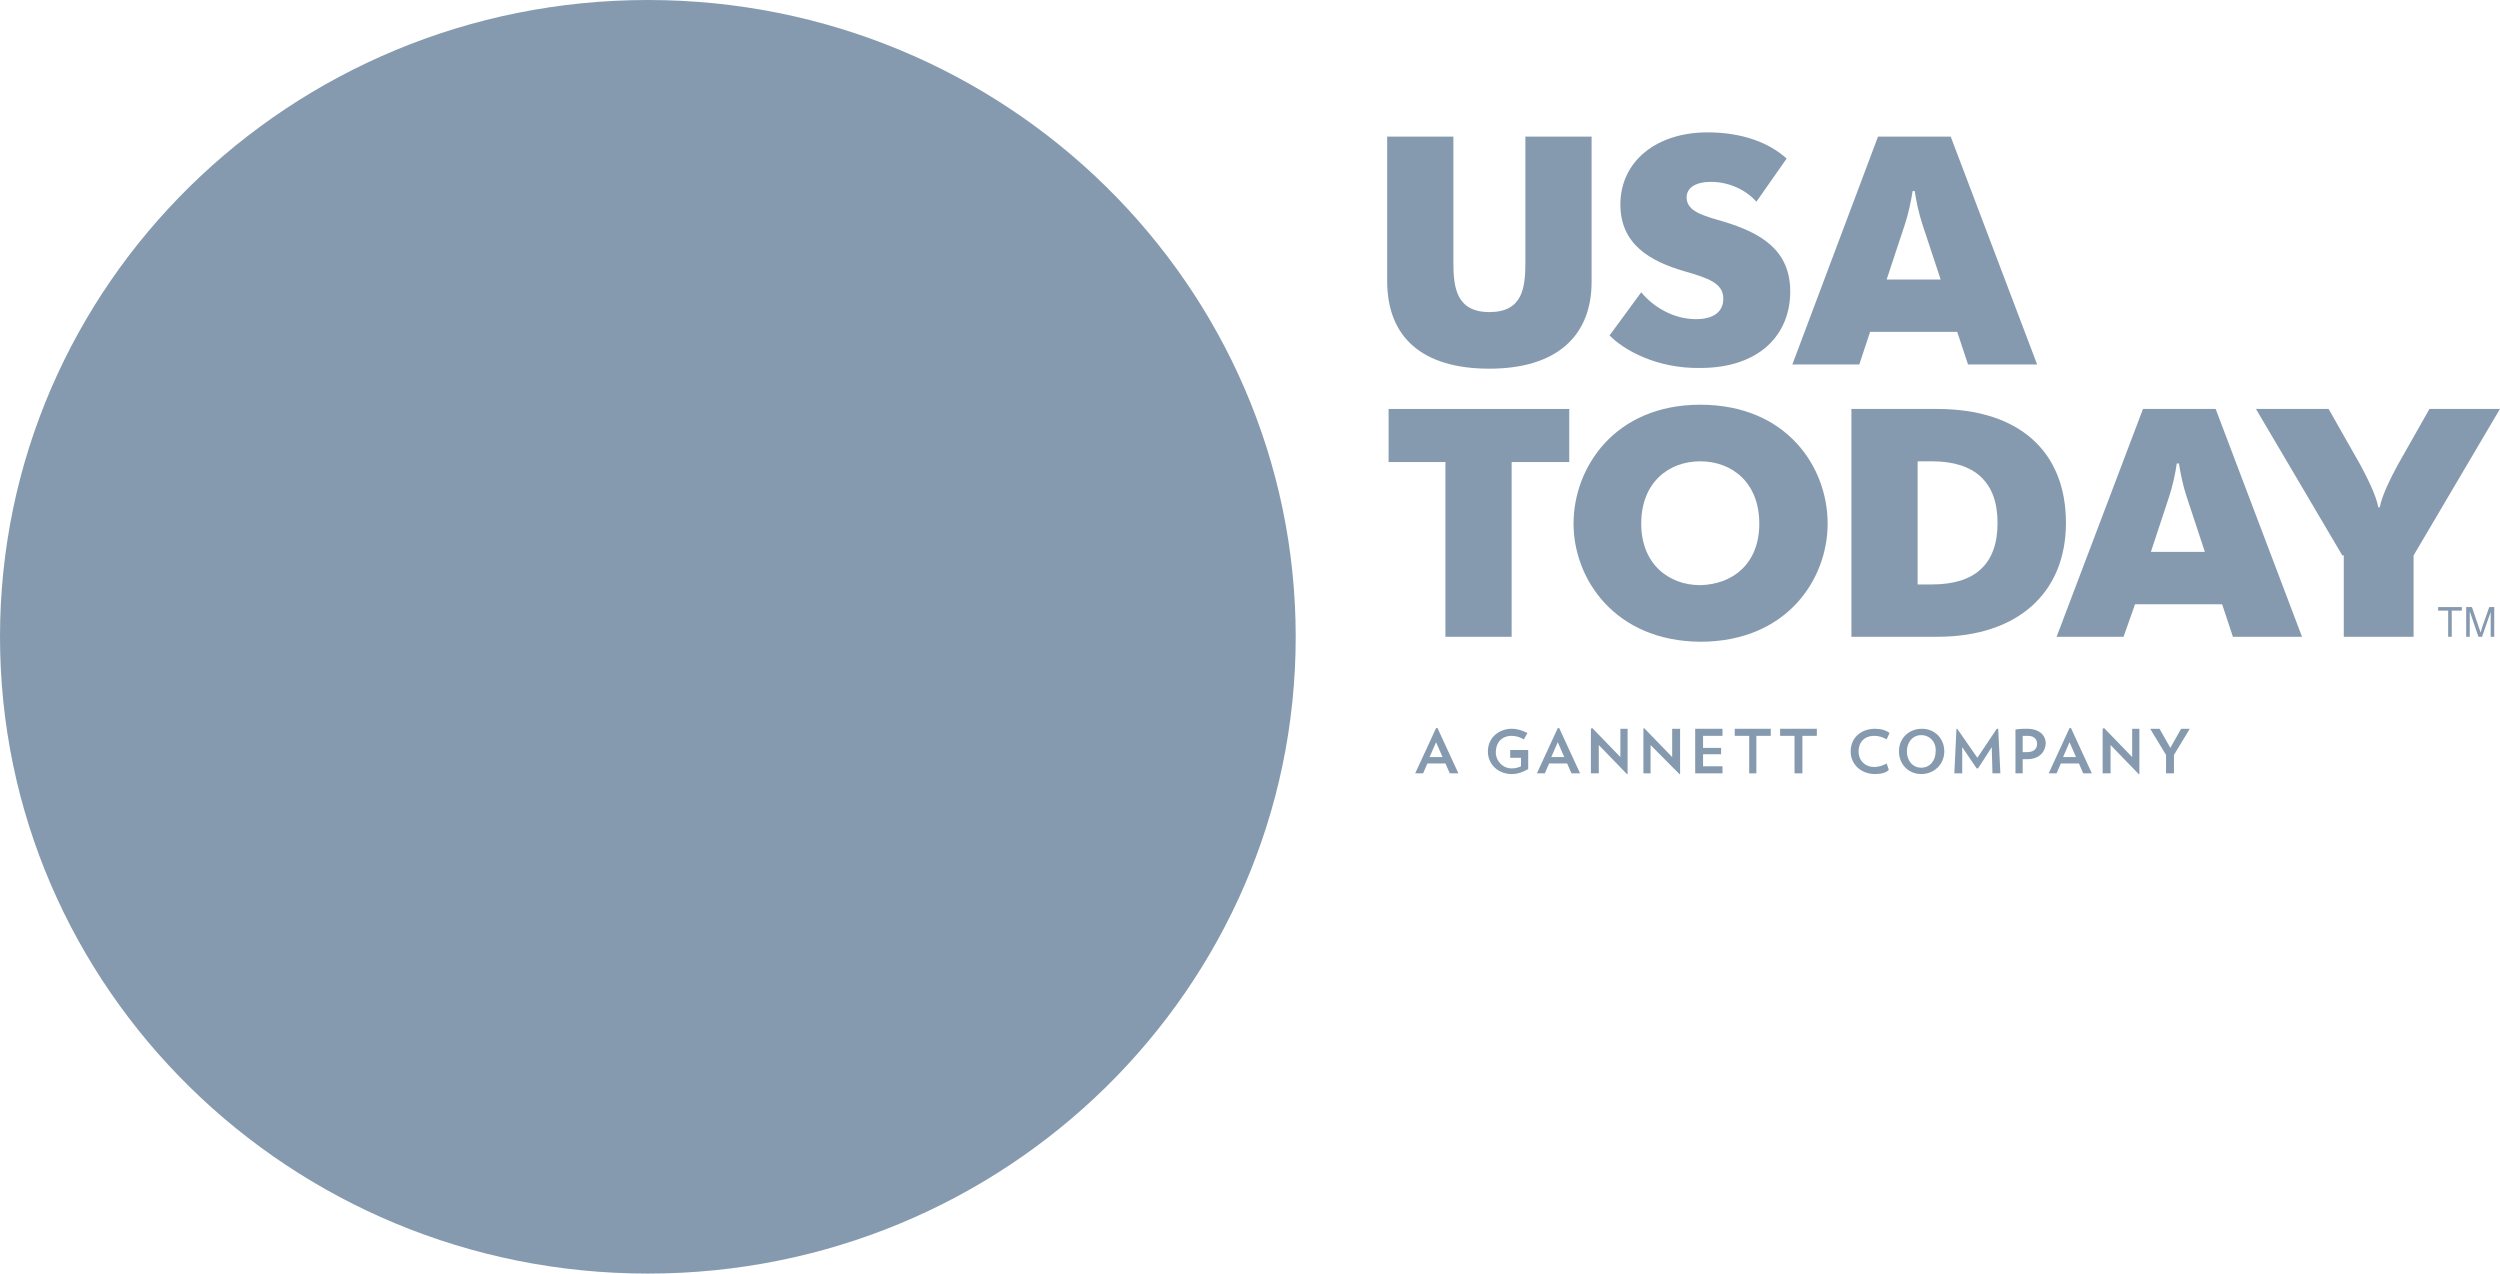 <svg width="53" height="27" viewBox="0 0 53 27" fill="none" xmlns="http://www.w3.org/2000/svg">
<path d="M30.735 16.395L30.643 16.185H30.261L30.17 16.395H30.002L30.445 15.435H30.475L30.918 16.395H30.735ZM30.445 15.735L30.307 16.05H30.582L30.445 15.735Z" fill="#869AAF"/>
<path d="M39.753 16.41C39.448 16.41 39.234 16.2 39.234 15.93C39.234 15.645 39.448 15.45 39.753 15.45C39.875 15.45 39.982 15.48 40.058 15.54L39.997 15.675C39.921 15.63 39.83 15.6 39.738 15.6C39.524 15.6 39.402 15.735 39.402 15.93C39.402 16.125 39.54 16.26 39.738 16.26C39.83 16.26 39.921 16.23 39.997 16.185L40.043 16.32C39.997 16.38 39.875 16.41 39.753 16.41Z" fill="#869AAF"/>
<path d="M40.731 16.41C40.456 16.41 40.258 16.2 40.258 15.93C40.258 15.645 40.471 15.45 40.746 15.45C41.021 15.45 41.219 15.66 41.219 15.93C41.219 16.2 41.006 16.41 40.731 16.41ZM40.731 15.585C40.548 15.585 40.426 15.735 40.426 15.93C40.426 16.125 40.548 16.275 40.731 16.275C40.914 16.275 41.036 16.125 41.036 15.93C41.051 15.735 40.914 15.585 40.731 15.585Z" fill="#869AAF"/>
<path d="M42.24 16.395L42.225 15.84L41.935 16.29H41.905L41.599 15.84V16.395H41.432L41.477 15.45H41.493L41.92 16.065L42.332 15.45H42.362L42.408 16.395H42.24Z" fill="#869AAF"/>
<path d="M42.973 16.095C42.942 16.095 42.912 16.095 42.881 16.095V16.395H42.728V15.465C42.82 15.45 42.896 15.45 42.973 15.45C43.232 15.45 43.37 15.585 43.37 15.765C43.354 15.96 43.217 16.095 42.973 16.095ZM42.988 15.6C42.957 15.6 42.912 15.6 42.881 15.6V15.945C42.912 15.945 42.942 15.945 42.973 15.945C43.125 15.945 43.186 15.87 43.186 15.765C43.186 15.675 43.125 15.6 42.988 15.6Z" fill="#869AAF"/>
<path d="M46.088 16.005V16.395H45.92V16.005L45.584 15.45H45.782L46.011 15.855L46.24 15.45H46.423L46.088 16.005Z" fill="#869AAF"/>
<path d="M44.164 16.395L44.073 16.185H43.691L43.599 16.395H43.432L43.874 15.435H43.905L44.347 16.395H44.164ZM43.874 15.735L43.737 16.05H44.011L43.874 15.735Z" fill="#869AAF"/>
<path d="M45.339 16.41L44.744 15.795V16.395H44.576V15.45L44.607 15.435L45.202 16.05V15.45H45.355V16.41H45.339Z" fill="#869AAF"/>
<path d="M32.398 15.9V16.305C32.291 16.365 32.184 16.41 32.047 16.41C31.772 16.41 31.543 16.215 31.543 15.93C31.543 15.63 31.787 15.45 32.047 15.45C32.184 15.45 32.291 15.495 32.382 15.54L32.306 15.675C32.23 15.63 32.138 15.6 32.047 15.6C31.833 15.6 31.711 15.75 31.711 15.945C31.711 16.14 31.863 16.29 32.047 16.29C32.123 16.29 32.184 16.275 32.245 16.245V16.065H32.016V15.9H32.398Z" fill="#869AAF"/>
<path d="M33.315 16.395L33.223 16.185H32.842L32.75 16.395H32.582L33.025 15.435H33.055L33.498 16.395H33.315ZM33.025 15.735L32.887 16.05H33.162L33.025 15.735Z" fill="#869AAF"/>
<path d="M34.49 16.41L33.894 15.795V16.395H33.727V15.45L33.757 15.435L34.352 16.05V15.45H34.505V16.41H34.49Z" fill="#869AAF"/>
<path d="M35.603 16.41L34.992 15.795V16.395H34.84V15.45L34.855 15.435L35.45 16.05V15.45H35.618V16.41H35.603Z" fill="#869AAF"/>
<path d="M35.938 16.395V15.45H36.517V15.6H36.105V15.855H36.487V15.99H36.105V16.245H36.517V16.395H35.938Z" fill="#869AAF"/>
<path d="M37.235 15.6V16.395H37.083V15.6H36.777V15.45H37.54V15.6H37.235Z" fill="#869AAF"/>
<path d="M38.211 15.6V16.395H38.044V15.6H37.738V15.45H38.517V15.6H38.211Z" fill="#869AAF"/>
<path d="M51.901 13.5V12.945H51.688V12.87H52.191V12.945H51.977V13.5H51.901Z" fill="#869AAF"/>
<path d="M52.283 13.5V12.87H52.405L52.558 13.32C52.573 13.365 52.588 13.395 52.588 13.41C52.604 13.38 52.604 13.35 52.619 13.305L52.772 12.87H52.878V13.5H52.802V12.975L52.619 13.5H52.543L52.359 12.96V13.5H52.283Z" fill="#869AAF"/>
<path d="M27.469 13.5C27.469 20.955 21.319 27 13.735 27C6.15 27 0 20.955 0 13.5C0 6.045 6.15 0 13.735 0C21.319 0 27.469 6.045 27.469 13.5Z" fill="#869AAF"/>
<path d="M29.408 5.956V2.896H30.812V5.566C30.812 6.091 30.873 6.616 31.575 6.616C32.277 6.616 32.338 6.106 32.338 5.566V2.896H33.742V5.971C33.742 7.156 32.964 7.816 31.575 7.816C30.156 7.816 29.408 7.156 29.408 5.956Z" fill="#869AAF"/>
<path d="M34.123 7.111L34.794 6.196C35.039 6.496 35.466 6.766 35.954 6.766C36.321 6.766 36.534 6.616 36.534 6.331C36.534 6.001 36.214 5.896 35.695 5.746C34.978 5.536 34.352 5.176 34.352 4.336C34.352 3.421 35.115 2.806 36.199 2.806C36.946 2.806 37.511 3.031 37.877 3.361L37.236 4.276C37.038 4.051 36.687 3.856 36.275 3.856C35.908 3.856 35.756 4.006 35.756 4.186C35.756 4.486 36.122 4.576 36.534 4.696C37.328 4.936 37.953 5.296 37.953 6.181C37.953 7.111 37.282 7.801 36.046 7.801C35.13 7.816 34.428 7.426 34.123 7.111Z" fill="#869AAF"/>
<path d="M39.814 2.896H41.355L43.187 7.726H41.722L41.493 7.036H39.646L39.417 7.726H37.998L39.814 2.896ZM41.142 5.926L40.76 4.771C40.684 4.546 40.623 4.261 40.592 4.051H40.547C40.516 4.261 40.455 4.546 40.379 4.771L39.997 5.926H41.142Z" fill="#869AAF"/>
<path d="M30.643 9.795H29.438V8.67H33.268V9.795H32.047V13.5H30.643V9.795Z" fill="#869AAF"/>
<path d="M33.359 11.1C33.359 9.915 34.229 8.58 36.045 8.58C37.877 8.58 38.746 9.9 38.746 11.1C38.746 12.285 37.877 13.605 36.045 13.605C34.229 13.59 33.359 12.27 33.359 11.1ZM37.297 11.1C37.297 10.23 36.717 9.78 36.045 9.78C35.374 9.78 34.794 10.23 34.794 11.1C34.794 11.955 35.374 12.405 36.045 12.405C36.732 12.39 37.297 11.955 37.297 11.1Z" fill="#869AAF"/>
<path d="M39.25 8.67H41.066C42.806 8.67 43.798 9.57 43.798 11.085C43.798 12.57 42.775 13.5 41.066 13.5H39.25V8.67ZM40.654 12.39H40.959C41.86 12.39 42.348 11.97 42.348 11.085C42.348 10.215 41.86 9.78 40.959 9.78H40.654V12.39Z" fill="#869AAF"/>
<path d="M45.431 8.67H46.972L48.803 13.5H47.338L47.109 12.81H45.263L45.019 13.5H43.6L45.431 8.67ZM46.743 11.7L46.362 10.545C46.285 10.32 46.224 10.035 46.194 9.825H46.148C46.118 10.035 46.057 10.32 45.98 10.545L45.599 11.7H46.743Z" fill="#869AAF"/>
<path d="M49.657 11.775L47.826 8.67H49.367L50.039 9.855C50.176 10.11 50.375 10.5 50.42 10.755H50.451C50.497 10.5 50.695 10.11 50.833 9.855L51.504 8.67H52.999L51.168 11.775V13.5H49.688V11.775" fill="#869AAF"/>
</svg>
